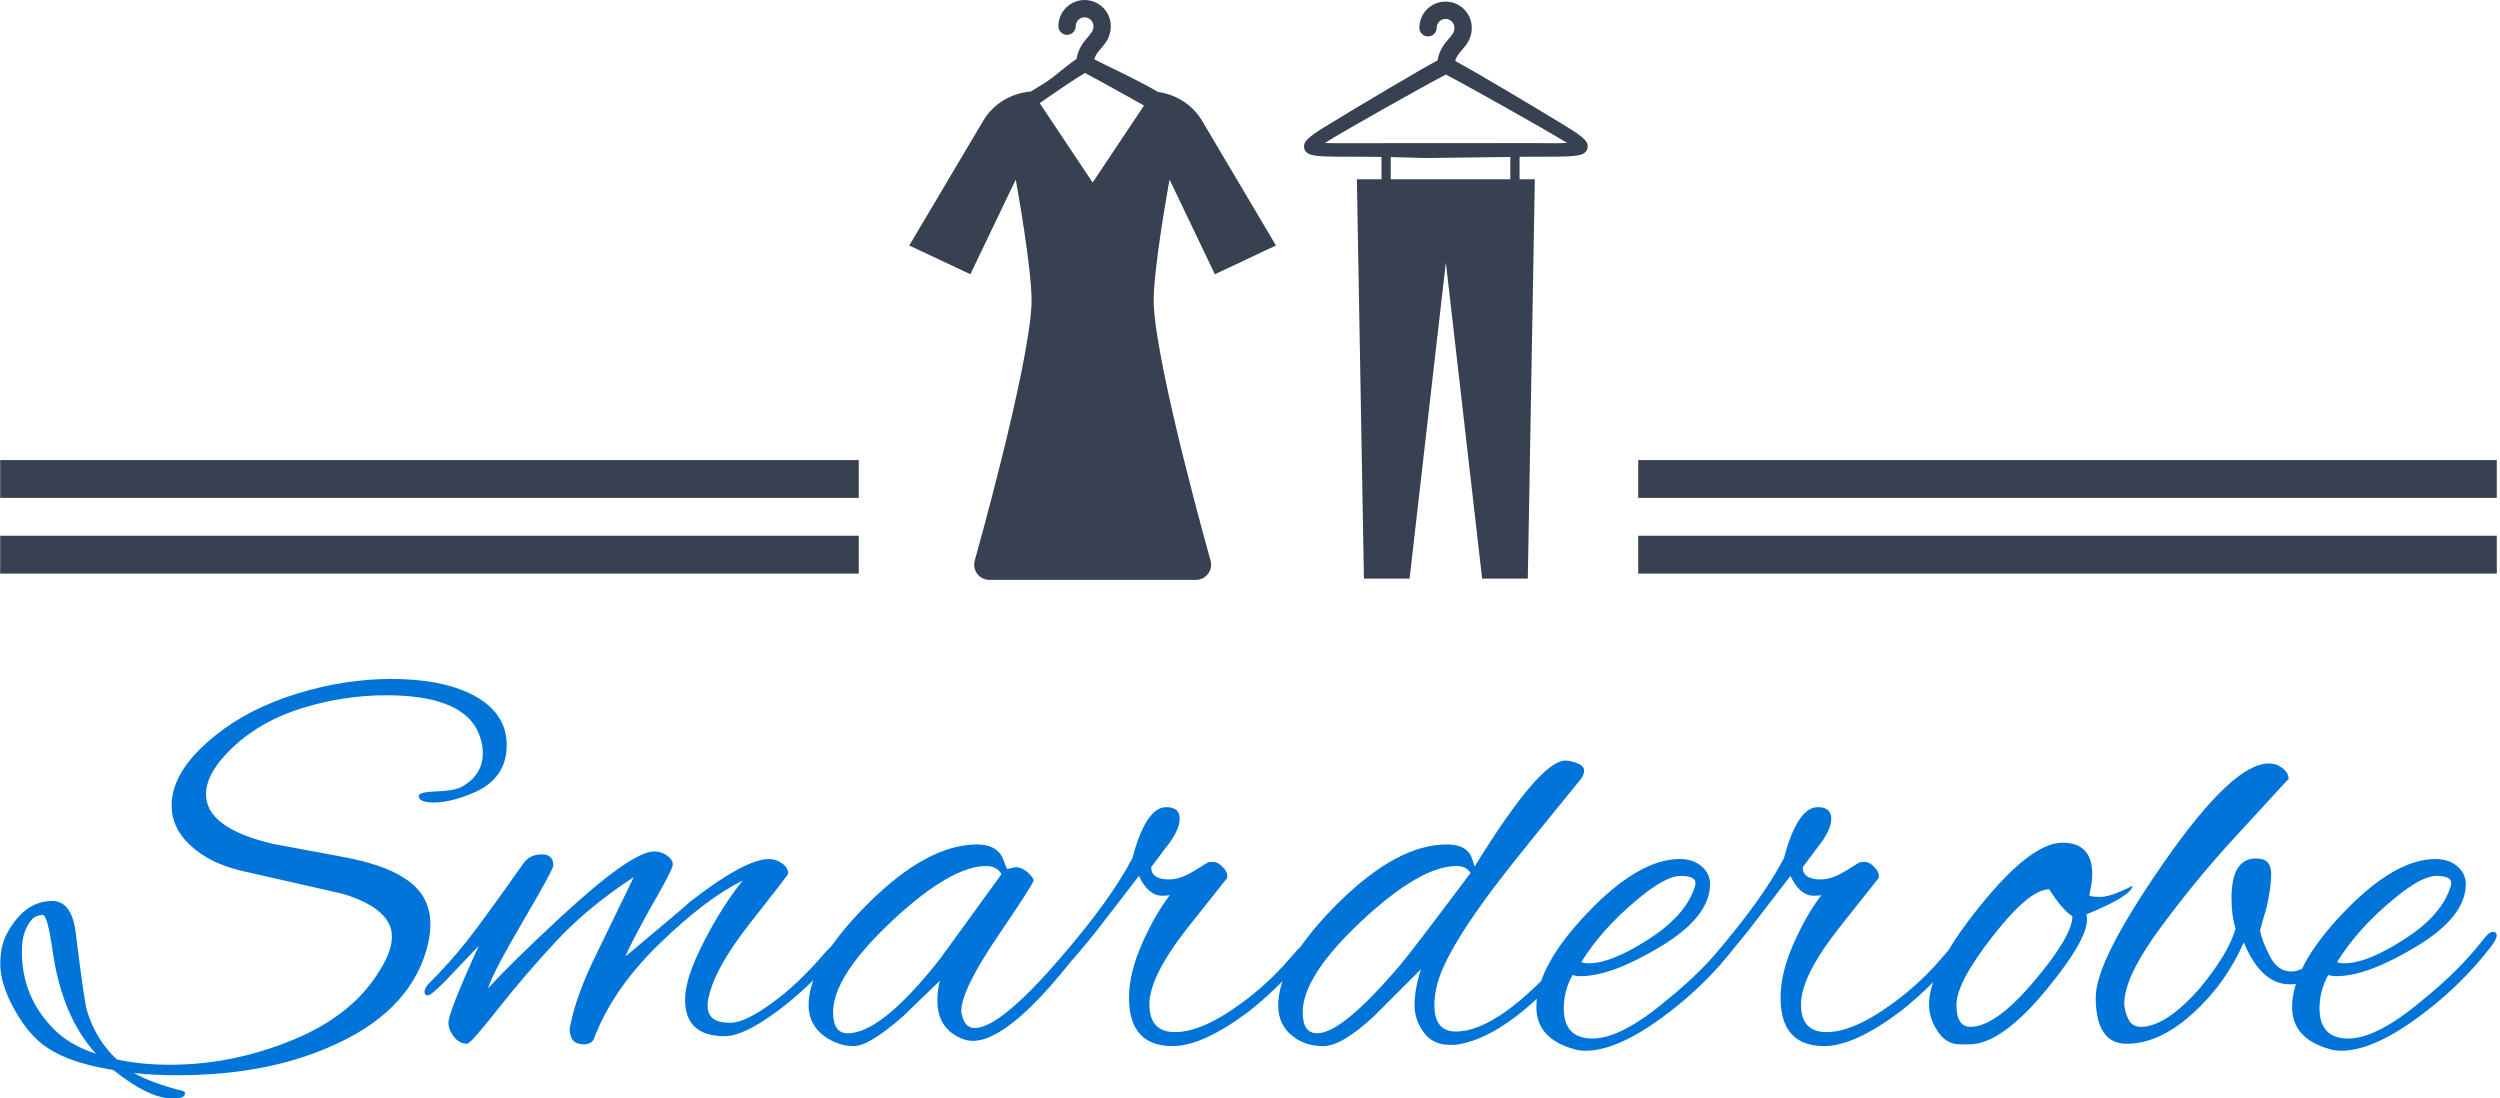 <svg xmlns="http://www.w3.org/2000/svg" version="1.1" xmlns:xlink="http://www.w3.org/1999/xlink" xmlns:svgjs="http://svgjs.dev/svgjs" width="1500" height="659" viewBox="0 0 1500 659"><g transform="matrix(1,0,0,1,-0.909,0.064)"><svg viewBox="0 0 396 174" data-background-color="#01ff70" preserveAspectRatio="xMidYMid meet" height="659" width="1500" xmlns="http://www.w3.org/2000/svg" xmlns:xlink="http://www.w3.org/1999/xlink"><g id="tight-bounds" transform="matrix(1,0,0,1,0.24,-0.017)"><svg viewBox="0 0 395.52 174.034" height="174.034" width="395.52"><g><svg viewBox="0 0 395.52 174.034" height="174.034" width="395.52"><g><svg viewBox="0 0 395.52 174.034" height="174.034" width="395.52"><g transform="matrix(1,0,0,1,0,107.56)"><svg viewBox="0 0 395.52 66.474" height="66.474" width="395.52"><g id="textblocktransform"><svg viewBox="0 0 395.52 66.474" height="66.474" width="395.52" id="textblock"><g><svg viewBox="0 0 395.52 66.474" height="66.474" width="395.52"><g transform="matrix(1,0,0,1,0,0)"><svg width="395.52" viewBox="-0.85 -31.25 214.18 36" height="66.474" data-palette-color="#0074d9"><path d="M39.55-21.4L39.55-21.4Q37.7-20.65 36.38-20.65 35.05-20.65 35.05-21.2L35.05-21.2Q35.05-21.55 36.52-21.6 38-21.65 38.65-21.95L38.65-21.95Q40.55-22.95 40.55-24.9L40.55-24.9Q40.55-25.9 40-27L40-27Q38.4-29.85 32.25-29.85L32.25-29.85Q28.7-29.85 25.15-28.78 21.6-27.7 19.2-25.48 16.8-23.25 16.8-21.35L16.8-21.35Q16.8-18.45 22.55-17.1L22.55-17.1 28.45-16Q32-15.35 33.75-14.2L33.75-14.2Q36.05-12.8 36.05-10.2L36.05-10.2Q36.05-9.15 35.7-7.95L35.7-7.95Q34.1-2.55 27.45 0.3L27.45 0.3Q21.9 2.75 14.35 2.75L14.35 2.75Q12.2 2.75 10.6 2.55L10.6 2.55Q12.2 3.45 14.8 4.1L14.8 4.1Q15 4.15 15 4.3L15 4.3Q15 4.75 13.95 4.75L13.95 4.75Q11.9 4.75 8.85 2.3L8.85 2.3Q4.7 1.65 2.65 0L2.65 0Q1.35-1.05 0.25-3.1-0.85-5.15-0.85-6.8-0.85-8.45-0.2-9.55L-0.2-9.55Q1.3-12.2 3.6-12.2L3.6-12.2Q5.35-12.2 5.65-9.25L5.65-9.25Q6.35-3.55 6.6-2.75L6.6-2.75Q7.35-0.3 9.15 1.4L9.15 1.4Q11.25 1.85 13.7 1.85L13.7 1.85Q19.1 1.85 24.3-0.3 29.5-2.45 31.8-6.4L31.8-6.4Q32.75-7.95 32.75-9.15L32.75-9.15Q32.75-11.5 28.6-12.8L28.6-12.8 19.8-14.8Q17.1-15.45 15.48-16.95 13.85-18.45 13.85-20.4L13.85-20.4Q13.85-23.4 17.6-26.4L17.6-26.4Q20.45-28.7 24.58-29.98 28.7-31.25 32.68-31.25 36.65-31.25 39.25-30.1L39.25-30.1Q42.6-28.55 42.6-25.58 42.6-22.6 39.55-21.4ZM7.35 0.9L7.35 0.9Q4.45-2.3 3.65-7.85L3.65-7.85Q3.2-11 2.8-11 2.4-11 2.05-10.78 1.7-10.55 1.35-9.8 1-9.05 1-7.85L1-7.85Q1-4 3.7-1.25L3.7-1.25Q5.05 0.15 7.35 0.9ZM61.3-0.6L61.3-0.6Q57.9-0.6 57.9-3.75L57.9-3.75Q57.9-5.55 59.5-8.68 61.1-11.8 62.85-13.95L62.85-13.95Q59.75-12.45 55.7-8.53 51.65-4.6 50.05-0.3L50.05-0.3Q49.8 0.1 49.2 0.1L49.2 0.1Q48 0.1 48-1.25L48-1.25Q48.5-4 50.25-7.55L50.25-7.55Q50.8-8.7 53.5-14.25L53.5-14.25Q49.6-11.7 46.87-8.78 44.15-5.85 41.82-2.9 39.5 0.05 39.2 0.05L39.2 0.05Q38.55 0.05 38.07-0.55 37.6-1.15 37.6-1.75L37.6-1.75Q37.6-2.65 40.2-8.35L40.2-8.35 37.2-5.2Q36.1-4.1 35.82-4.1 35.55-4.1 35.55-4.42 35.55-4.75 35.95-5.15L35.95-5.15Q37.8-7 39.25-8.85 40.7-10.7 44.05-15.45L44.05-15.45Q44.6-16.2 45.6-16.2 46.6-16.2 46.6-15.25L46.6-15.25Q46.6-14.9 43.95-10.38 41.3-5.85 41-4.7L41-4.7Q43.05-6.95 47.15-10.75L47.15-10.75Q53.3-16.45 55.25-16.45L55.25-16.45Q55.85-16.45 56.35-16.1 56.85-15.75 56.85-15.33 56.85-14.9 54.9-11.55L54.9-11.55Q53-8.1 52.8-7.45L52.8-7.45Q58.35-12.1 58.35-12.15L58.35-12.15Q63.05-15.8 65.1-15.8L65.1-15.8Q65.7-15.8 66.22-15.43 66.75-15.05 66.75-14.55L66.75-14.55Q66.75-14.45 63.5-10.33 60.25-6.2 59.85-3.55L59.85-3.55Q59.75-2.65 60.2-2.2 60.65-1.75 61.82-1.75 63-1.75 65.27-3.38 67.55-5 69.9-7.75L69.9-7.75Q70.8-8.75 71.12-8.75 71.45-8.75 71.45-8.5L71.45-8.5Q71.45-8.15 71-7.7L71-7.7Q68.55-4.75 65.72-2.68 62.9-0.6 61.3-0.6ZM85.55-14.95L85.55-14.95 86.25-15.1Q86.8-15.1 87.3-14.65 87.8-14.2 87.8-13.95 87.8-13.7 84.7-9.13 81.6-4.55 81.6-2.75L81.6-2.75Q81.6-2.6 81.65-2.45L81.65-2.45Q81.9-1.3 82.75-1.3L82.75-1.3Q85.35-1.3 92.25-9.9L92.25-9.9Q92.4-10.1 92.6-10.1 92.8-10.1 92.8-9.73 92.8-9.35 92.35-8.75L92.35-8.75Q85.95-0.2 82.6-0.2L82.6-0.2Q82.15-0.2 81.75-0.35L81.75-0.35Q79.55-1.2 79.55-3.65L79.55-3.65Q79.55-4.5 79.75-5.35L79.75-5.35 76.65-2.35Q73.7 0.25 72.37 0.25 71.05 0.25 69.85-0.6L69.85-0.6Q68.5-1.6 68.5-3.25L68.5-3.25Q68.5-6.9 73.6-11.98 78.7-17.05 82.95-17.05L82.95-17.05Q84.6-17.05 85.15-15.9L85.15-15.9Q85.3-15.5 85.4-15.23 85.5-14.95 85.55-14.95ZM70.6-2.65L70.6-2.65Q70.6-0.85 71.85-0.85L71.85-0.85Q74.75-0.85 79.75-7.2L79.75-7.2 85.05-14.5Q84.65-15.2 83.75-15.2L83.75-15.2Q80.7-15.2 75.65-10.48 70.6-5.75 70.6-2.65ZM99.74 0.25L99.74 0.25Q95.99 0.25 95.99-3.9L95.99-3.9Q95.99-6 97.09-8.5 98.19-11 99.49-12.7L99.49-12.7Q99.24-12.65 98.84-12.65L98.84-12.65Q97.64-12.65 96.84-14.35L96.84-14.35 93.14-9.55Q90.04-5.7 89.54-5.7L89.54-5.7Q89.29-5.7 89.29-5.9L89.29-5.9Q89.29-6.4 90.14-7.35L90.14-7.35Q94.49-12.4 96.29-15.9L96.29-15.9Q97.44-20.25 99.19-20.25L99.19-20.25Q100.34-20.25 100.34-19.25 100.34-18.25 99.09-16.7L99.09-16.7 97.89-15.1Q97.89-14.05 99.44-14.05L99.44-14.05Q100.34-14.05 101.44-14.7L101.44-14.7 102.74-15.5Q102.84-15.55 103.24-15.55 103.64-15.55 104.09-15.05 104.54-14.55 104.39-14.15L104.39-14.15 100.94-9.8Q97.74-5.7 97.74-3.33 97.74-0.95 99.94-0.95L99.94-0.95Q102.24-0.95 105.59-3.4L105.59-3.4Q107.59-4.85 109.24-6.65L109.24-6.65Q110.79-8.45 110.94-8.45L110.94-8.45Q111.29-8.45 111.29-8.08 111.29-7.7 110.84-7.2L110.84-7.2 109.24-5.4Q107.89-4 106.24-2.7L106.24-2.7Q102.29 0.25 99.74 0.25ZM125.64-15.15L125.64-15.15Q131.24-24.25 133.44-24.25L133.44-24.25Q133.79-24.25 134.42-24.03 135.04-23.8 135.04-23.35L135.04-23.35Q135.04-23.1 134.79-22.7L134.79-22.7Q130.79-17.8 128.84-15.35L128.84-15.35Q122.94-7.9 122.34-4.65L122.34-4.65Q122.19-3.95 122.19-3.25L122.19-3.25Q122.19-1 124.04-1L124.04-1Q127.74-1 133.69-7.85L133.69-7.85Q134.19-8.35 134.54-8.43 134.89-8.5 134.89-8.25 134.89-8 134.59-7.65L134.59-7.65Q128.79-0.7 124.29 0.1L124.29 0.1Q124.04 0.15 123.59 0.15L123.59 0.15Q122.04 0.15 121.27-0.93 120.49-2 120.49-3.25L120.49-3.25Q120.49-4.65 121.04-6.35L121.04-6.35 116.99-2.3Q114.24 0.25 112.67 0.25 111.09 0.25 110.04-0.6L110.04-0.6Q108.79-1.55 108.79-3.25L108.79-3.25Q108.79-6.9 113.89-11.98 118.99-17.05 123.24-17.05L123.24-17.05Q124.64-17.05 125.19-16.3L125.19-16.3Q125.39-16.05 125.64-15.15ZM110.89-2.65L110.89-2.65Q110.89-0.85 112.14-0.85L112.14-0.85Q114.29-0.85 119.29-6.75L119.29-6.75Q120.19-7.8 125.29-14.6L125.29-14.6Q124.94-15.2 124.09-15.2L124.09-15.2Q120.99-15.2 115.94-10.48 110.89-5.75 110.89-2.65ZM135.14 0.65L135.14 0.65Q134.59 0.65 134.14 0.5L134.14 0.5Q130.94-0.4 130.94-3.1L130.94-3.1Q130.94-6.6 135.34-11.2 139.74-15.8 143.24-15.8L143.24-15.8Q144.39-15.8 145.11-15.18 145.84-14.55 145.84-13.65L145.84-13.65Q145.84-10.85 141.61-8.3 137.39-5.75 134.74-5.75L134.74-5.75Q134.34-5.75 134.04-5.85L134.04-5.85Q133.29-4.5 133.29-3L133.29-3Q133.29-0.4 135.76-0.4 138.24-0.4 142.19-3.75L142.19-3.75Q145.24-6.2 147.39-8.95L147.39-8.95Q147.84-9.55 148.16-9.55 148.49-9.55 148.49-9.25 148.49-8.95 148.09-8.4L148.09-8.4Q145.39-4.85 141.59-2.1 137.79 0.65 135.14 0.65ZM144.59-13.75L144.59-13.75Q144.59-14.35 143.31-14.35 142.04-14.35 139.69-12.4L139.69-12.4Q136.54-9.8 134.79-6.95L134.79-6.95Q135.09-6.85 135.44-6.85L135.44-6.85Q137.34-6.85 140.51-8.88 143.69-10.9 144.49-13.3L144.49-13.3Q144.59-13.55 144.59-13.75ZM155.64 0.25L155.64 0.25Q151.89 0.25 151.89-3.9L151.89-3.9Q151.89-6 152.99-8.5 154.09-11 155.39-12.7L155.39-12.7Q155.14-12.65 154.74-12.65L154.74-12.65Q153.54-12.65 152.74-14.35L152.74-14.35 149.04-9.55Q145.94-5.7 145.44-5.7L145.44-5.7Q145.19-5.7 145.19-5.9L145.19-5.9Q145.19-6.4 146.04-7.35L146.04-7.35Q150.39-12.4 152.19-15.9L152.19-15.9Q153.34-20.25 155.09-20.25L155.09-20.25Q156.24-20.25 156.24-19.25 156.24-18.25 154.99-16.7L154.99-16.7 153.79-15.1Q153.79-14.05 155.34-14.05L155.34-14.05Q156.24-14.05 157.34-14.7L157.34-14.7 158.64-15.5Q158.74-15.55 159.14-15.55 159.54-15.55 159.99-15.05 160.44-14.55 160.29-14.15L160.29-14.15 156.84-9.8Q153.64-5.7 153.64-3.33 153.64-0.95 155.84-0.95L155.84-0.95Q158.14-0.95 161.49-3.4L161.49-3.4Q163.49-4.85 165.14-6.65L165.14-6.65Q166.69-8.45 166.84-8.45L166.84-8.45Q167.19-8.45 167.19-8.08 167.19-7.7 166.74-7.2L166.74-7.2 165.14-5.4Q163.79-4 162.14-2.7L162.14-2.7Q158.19 0.25 155.64 0.25ZM178.18-10.6L178.18-10.6Q178.18-8.85 174.83-4.75L174.83-4.75Q170.88 0.1 168.08 0.1L168.08 0.1 167.28 0.1Q165.98 0.1 165.23-1.25L165.23-1.25Q164.63-2.2 164.63-3.35L164.63-3.35Q164.63-6.35 169.01-11.78 173.38-17.2 176.08-17.2L176.08-17.2Q178.63-17.2 178.63-14.5L178.63-14.5Q178.63-13.8 178.38-12.7L178.38-12.7Q178.43-12.55 179.33-12.55 180.23-12.55 182.08-13.5L182.08-13.5Q182.03-12.65 178.13-11.05L178.13-11.05Q178.18-10.85 178.18-10.6ZM174.93-13.2L174.93-13.2Q173.23-13.2 170.11-9.2 166.98-5.2 166.98-3.3 166.98-1.4 168.18-1.4L168.18-1.4Q170.33-1.4 173.63-5.3 176.93-9.2 176.93-10.9L176.93-10.9Q176.13-11.35 174.93-13.2ZM190.58-12.45L190.58-12.45Q190.58-15.85 192.68-15.85L192.68-15.85Q192.88-15.85 193.13-15.8L193.13-15.8Q193.98-15.65 193.98-14.5 193.98-13.35 193.58-11.6L193.58-11.6Q193.18-10.3 193.03-9.65L193.03-9.65Q193.18-8.8 193.86-7.48 194.53-6.15 195.71-6.15 196.88-6.15 198.33-7.75L198.33-7.75Q198.63-8.1 198.91-8.1 199.18-8.1 199.21-7.78 199.23-7.45 198.83-6.9L198.83-6.9Q197.28-5.05 195.58-5.05L195.58-5.05Q193.13-5.05 191.63-8.65L191.63-8.65Q190.08-5.1 187.23-2.53 184.38 0.05 181.58 0.05L181.58 0.05Q178.93 0.05 178.93-3.95L178.93-3.95Q178.93-7.1 184.81-15.55 190.68-24 193.78-24L193.78-24Q194.43-24 194.96-23.6 195.48-23.2 195.48-22.65L195.48-22.65Q195.48-22.7 194.76-21.9 194.03-21.1 190.81-17.6 187.58-14.1 184.48-9.9 181.38-5.7 181.38-3.4L181.38-3.4Q181.38-2.8 181.71-2.1 182.03-1.4 182.78-1.4L182.78-1.4Q184.98-1.4 187.93-4.8L187.93-4.8Q190.38-7.8 190.93-9.85L190.93-9.85Q190.58-10.9 190.58-12.45ZM199.98 0.65L199.98 0.65Q199.43 0.65 198.98 0.5L198.98 0.5Q195.78-0.4 195.78-3.1L195.78-3.1Q195.78-6.6 200.18-11.2 204.58-15.8 208.08-15.8L208.08-15.8Q209.23-15.8 209.95-15.18 210.68-14.55 210.68-13.65L210.68-13.65Q210.68-10.85 206.45-8.3 202.23-5.75 199.58-5.75L199.58-5.75Q199.18-5.75 198.88-5.85L198.88-5.85Q198.13-4.5 198.13-3L198.13-3Q198.13-0.4 200.6-0.4 203.08-0.4 207.03-3.75L207.03-3.75Q210.08-6.2 212.23-8.95L212.23-8.95Q212.68-9.55 213-9.55 213.33-9.55 213.33-9.25 213.33-8.95 212.93-8.4L212.93-8.4Q210.23-4.85 206.43-2.1 202.63 0.65 199.98 0.65ZM209.43-13.75L209.43-13.75Q209.43-14.35 208.15-14.35 206.88-14.35 204.53-12.4L204.53-12.4Q201.38-9.8 199.63-6.95L199.63-6.95Q199.93-6.85 200.28-6.85L200.28-6.85Q202.18-6.85 205.35-8.88 208.53-10.9 209.33-13.3L209.33-13.3Q209.43-13.55 209.43-13.75Z" opacity="1" transform="matrix(1,0,0,1,0,0)" fill="#0074d9" class="wordmark-text-0" data-fill-palette-color="primary" id="text-0"></path></svg></g></svg></g></svg></g></svg></g><g transform="matrix(1,0,0,1,136.018,0)"><svg viewBox="0 0 123.485 91.867" height="91.867" width="123.485"><g><svg xmlns="http://www.w3.org/2000/svg" xmlns:xlink="http://www.w3.org/1999/xlink" version="1.1" x="8" y="0" viewBox="7.853 15.093 72.504 61.969" enable-background="new 0 0 90 90" xml:space="preserve" height="91.867" width="107.485" class="icon-icon-0" data-fill-palette-color="accent" id="icon-0"><g fill="#374151" data-fill-palette-color="accent"><path d="M34.458 24.924c-2.88-1.648-5.694-2.871-6.841-3.495 0.137-0.478 0.404-0.789 0.725-1.162 0.466-0.54 1.048-1.212 1.048-2.375 0-1.544-1.257-2.799-2.801-2.799-1.543 0-2.798 1.255-2.798 2.799 0 0.511 0.416 0.926 0.926 0.926s0.926-0.416 0.926-0.926c0-0.522 0.424-0.947 0.946-0.947 0.522 0 0.947 0.425 0.947 0.947 0 0.453-0.184 0.685-0.597 1.165-0.434 0.503-1.014 1.178-1.209 2.332-0.49 0.315-1.266 0.937-2.516 1.945-0.618 0.497-1.43 0.964-2.256 1.467h-0.042l0.012 0.018c-0.03 0.019-0.06 0.037-0.089 0.055-2.094 0.172-3.999 1.299-5.083 3.128L7.853 41.326l6.532 3.073 4.848-10.116c0 0 1.839 10.014 1.683 13.383-0.328 7.012-6.088 27.412-6.088 27.412-0.106 0.485 0.009 0.988 0.321 1.374 0.306 0.388 0.78 0.61 1.275 0.61h22.057c0.495 0 0.959-0.223 1.274-0.61 0.309-0.386 0.425-0.889 0.318-1.374 0 0-5.764-20.4-6.091-27.412-0.158-3.369 1.688-13.383 1.688-13.383l4.842 10.116 6.53-3.073-7.895-13.322C38.132 26.291 36.394 25.198 34.458 24.924zM27.45 34.601l-5.657-8.483c2.059-1.438 4.008-2.754 4.835-3.223 1.033 0.533 3.642 1.973 6.312 3.475L27.45 34.601z" fill="#374151" data-fill-palette-color="accent"></path><path d="M73.943 31.843h0.236c4.507 0 5.444 0 5.937-0.51 0.167-0.173 0.251-0.395 0.24-0.642-0.018-0.448-0.358-0.895-2.104-1.967-3.782-2.33-10.174-6.1-12.061-7.125 0.136-0.477 0.404-0.788 0.724-1.162 0.469-0.54 1.049-1.211 1.049-2.375 0-1.544-1.256-2.8-2.8-2.8-1.543 0-2.799 1.256-2.799 2.8 0 0.511 0.415 0.926 0.926 0.926s0.927-0.416 0.927-0.926c0-0.522 0.425-0.947 0.946-0.947 0.522 0 0.947 0.425 0.947 0.947 0 0.453-0.184 0.685-0.597 1.165-0.432 0.501-1.01 1.172-1.207 2.314-1.743 0.935-8.314 4.811-12.166 7.183-1.746 1.075-2.087 1.523-2.103 1.966-0.011 0.246 0.071 0.469 0.239 0.643 0.489 0.51 1.427 0.51 6.054 0.51l1.984 0.024v2.383h-2.628l0.753 42.675h4.879l3.877-33.789 3.876 33.789h4.882l0.75-42.675h-1.632v-2.396L73.943 31.843zM72.084 34.25h-6.887-5.89v-2.37l3.803 0.1 8.974-0.114V34.25zM53.708 30.395c-0.306 0.015-0.915 0-1.452-0.025 2.63-1.621 10.899-6.258 12.941-7.308 2.047 1.053 10.362 5.715 12.953 7.307-0.541 0.027-1.173 0.027-1.463 0.027l-2.721-0.012L53.708 30.395z" fill="#374151" data-fill-palette-color="accent"></path></g></svg></g></svg></g><g><rect width="136.018" height="5.995" y="84.872" x="259.502" fill="#374151" data-fill-palette-color="accent"></rect><rect width="136.018" height="5.995" y="84.872" x="0" fill="#374151" data-fill-palette-color="accent"></rect><rect width="136.018" height="5.995" y="72.883" x="259.502" fill="#374151" data-fill-palette-color="accent"></rect><rect width="136.018" height="5.995" y="72.883" x="0" fill="#374151" data-fill-palette-color="accent"></rect></g></svg></g></svg></g><defs></defs></svg><rect width="395.52" height="174.034" fill="none" stroke="none" visibility="hidden"></rect></g></svg></g></svg>